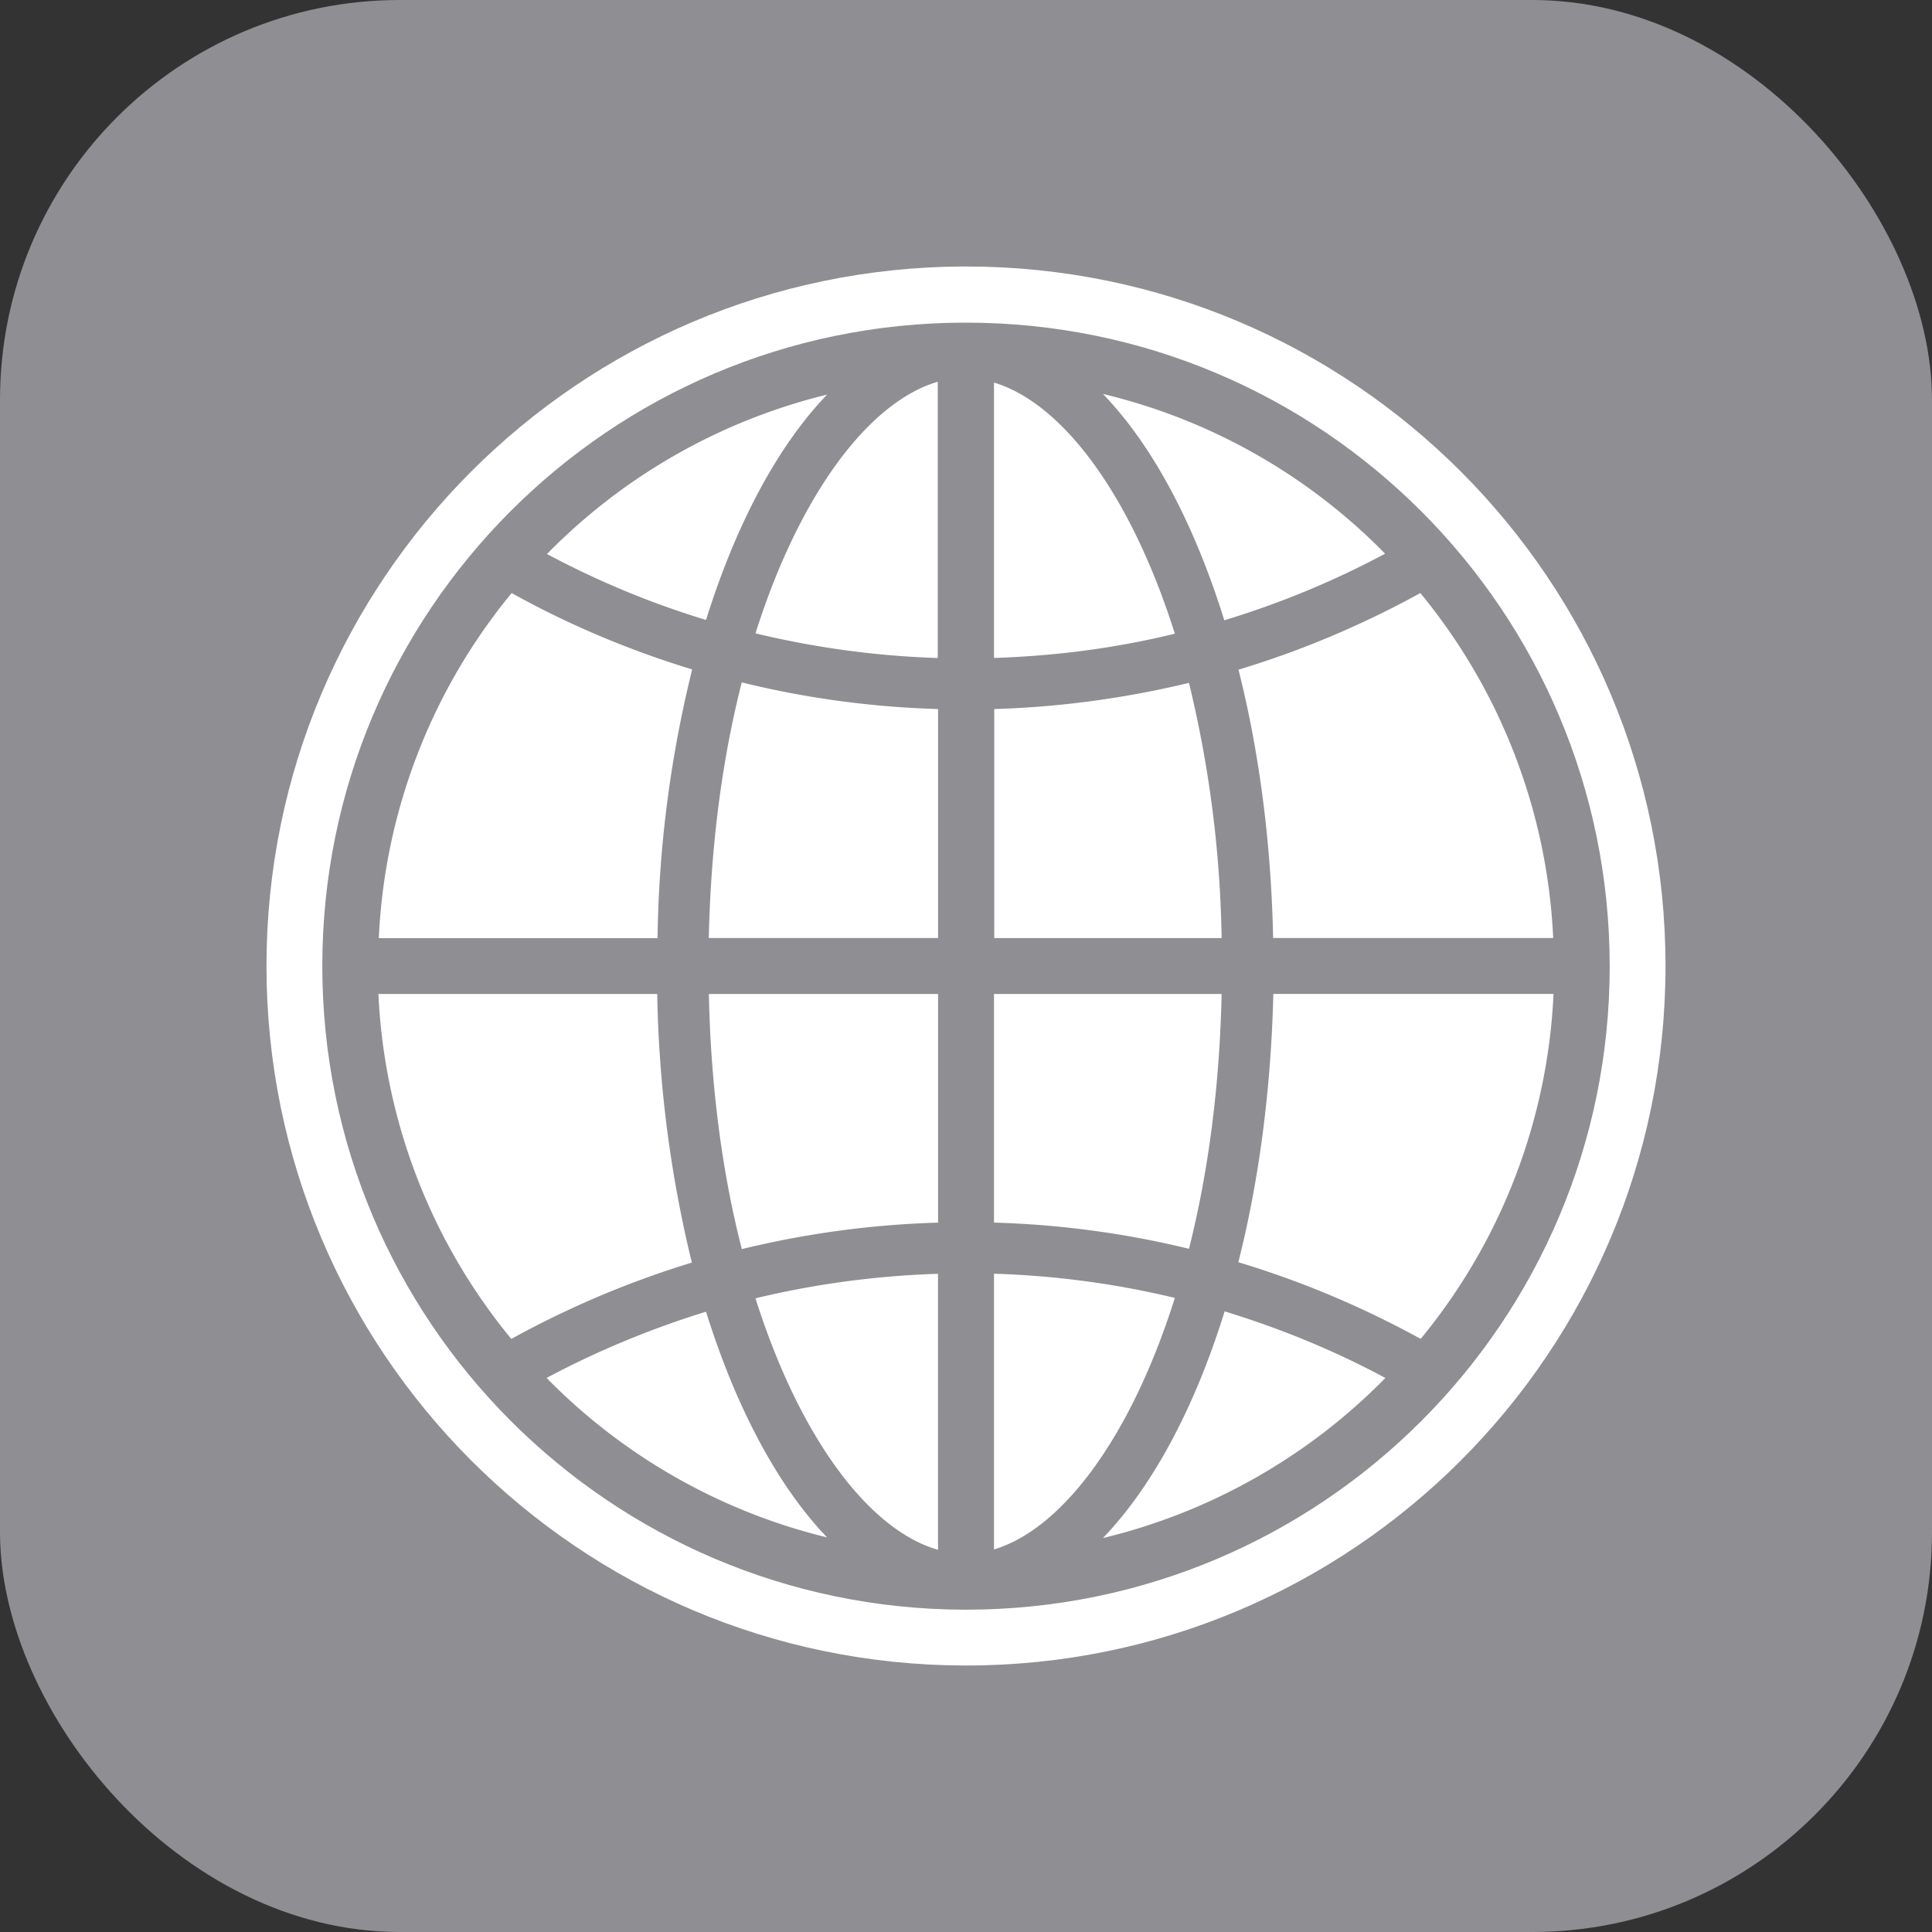 <svg width="29" height="29" viewBox="0 0 29 29" xmlns="http://www.w3.org/2000/svg"><rect x="0" y="0" width="29" height="29" fill="#333333" stroke="none"/><g fill="none" fill-rule="evenodd"><rect fill="#8E8E93" width="29" height="29" rx="6"/><g fill="#FFF"><path d="M14.5 4h-.01-.015C8.685 4.015 4 8.71 4 14.5S8.685 24.985 14.475 25h.025C20.3 25 25 20.3 25 14.5S20.3 4 14.5 4zm0 20.162h-.01-.015c-5.32-.015-9.637-4.336-9.637-9.662 0-5.326 4.31-9.647 9.637-9.657h.025c5.336 0 9.662 4.326 9.662 9.662 0 5.33-4.326 9.657-9.662 9.657z"/><path d="M17.847 10.25c-.944.227-1.918.363-2.923.393v3.438h3.413a17.31 17.31 0 0 0-.49-3.83zM14.92 5.742v4.134c.933-.03 1.842-.15 2.715-.364-.66-2.09-1.69-3.462-2.716-3.77zM11.34 9.507c.883.212 1.797.34 2.736.37V5.73c-1.025.3-2.07 1.672-2.736 3.777zM20.79 8.31a8.793 8.793 0 0 0-4.235-2.397c.747.773 1.373 1.954 1.822 3.398.843-.257 1.65-.59 2.413-1zM19.11 14.08h4.204a8.776 8.776 0 0 0-1.994-5.178c-.863.474-1.777.863-2.73 1.15.307 1.212.49 2.58.52 4.03zM10.638 14.08h3.443v-3.437c-1.014-.03-1.998-.166-2.947-.4-.288 1.127-.464 2.42-.495 3.838zM18.337 14.92H14.92v3.432a14.01 14.01 0 0 1 2.927.393c.283-1.12.46-2.413.49-3.826zM11.133 18.75a14.16 14.16 0 0 1 2.948-.398V14.92H10.64c.03 1.417.207 2.71.495 3.83zM14.08 23.263V19.12c-.938.03-1.857.155-2.74.368.666 2.105 1.71 3.483 2.74 3.775zM16.555 23.087a8.84 8.84 0 0 0 4.24-2.403c-.762-.41-1.57-.742-2.413-1-.45 1.45-1.08 2.625-1.827 3.403zM12.415 5.923A8.817 8.817 0 0 0 8.21 8.316c.757.404 1.555.737 2.388.99.45-1.44 1.075-2.61 1.817-3.383zM18.59 18.947c.958.288 1.872.677 2.735 1.15a8.776 8.776 0 0 0 1.994-5.178h-4.206c-.035 1.448-.217 2.81-.525 4.027zM14.92 19.12v4.138c1.024-.308 2.054-1.68 2.715-3.776a13.335 13.335 0 0 0-2.716-.363zM10.39 10.048c-.948-.288-1.857-.672-2.71-1.146a8.776 8.776 0 0 0-1.994 5.18H9.87a17.74 17.74 0 0 1 .52-4.034zM9.866 14.92H5.68a8.776 8.776 0 0 0 1.995 5.178 14.14 14.14 0 0 1 2.71-1.146 18.325 18.325 0 0 1-.52-4.033zM8.205 20.684a8.81 8.81 0 0 0 4.21 2.393c-.742-.773-1.368-1.95-1.817-3.388-.833.257-1.636.59-2.393.994z"/></g></g></svg>